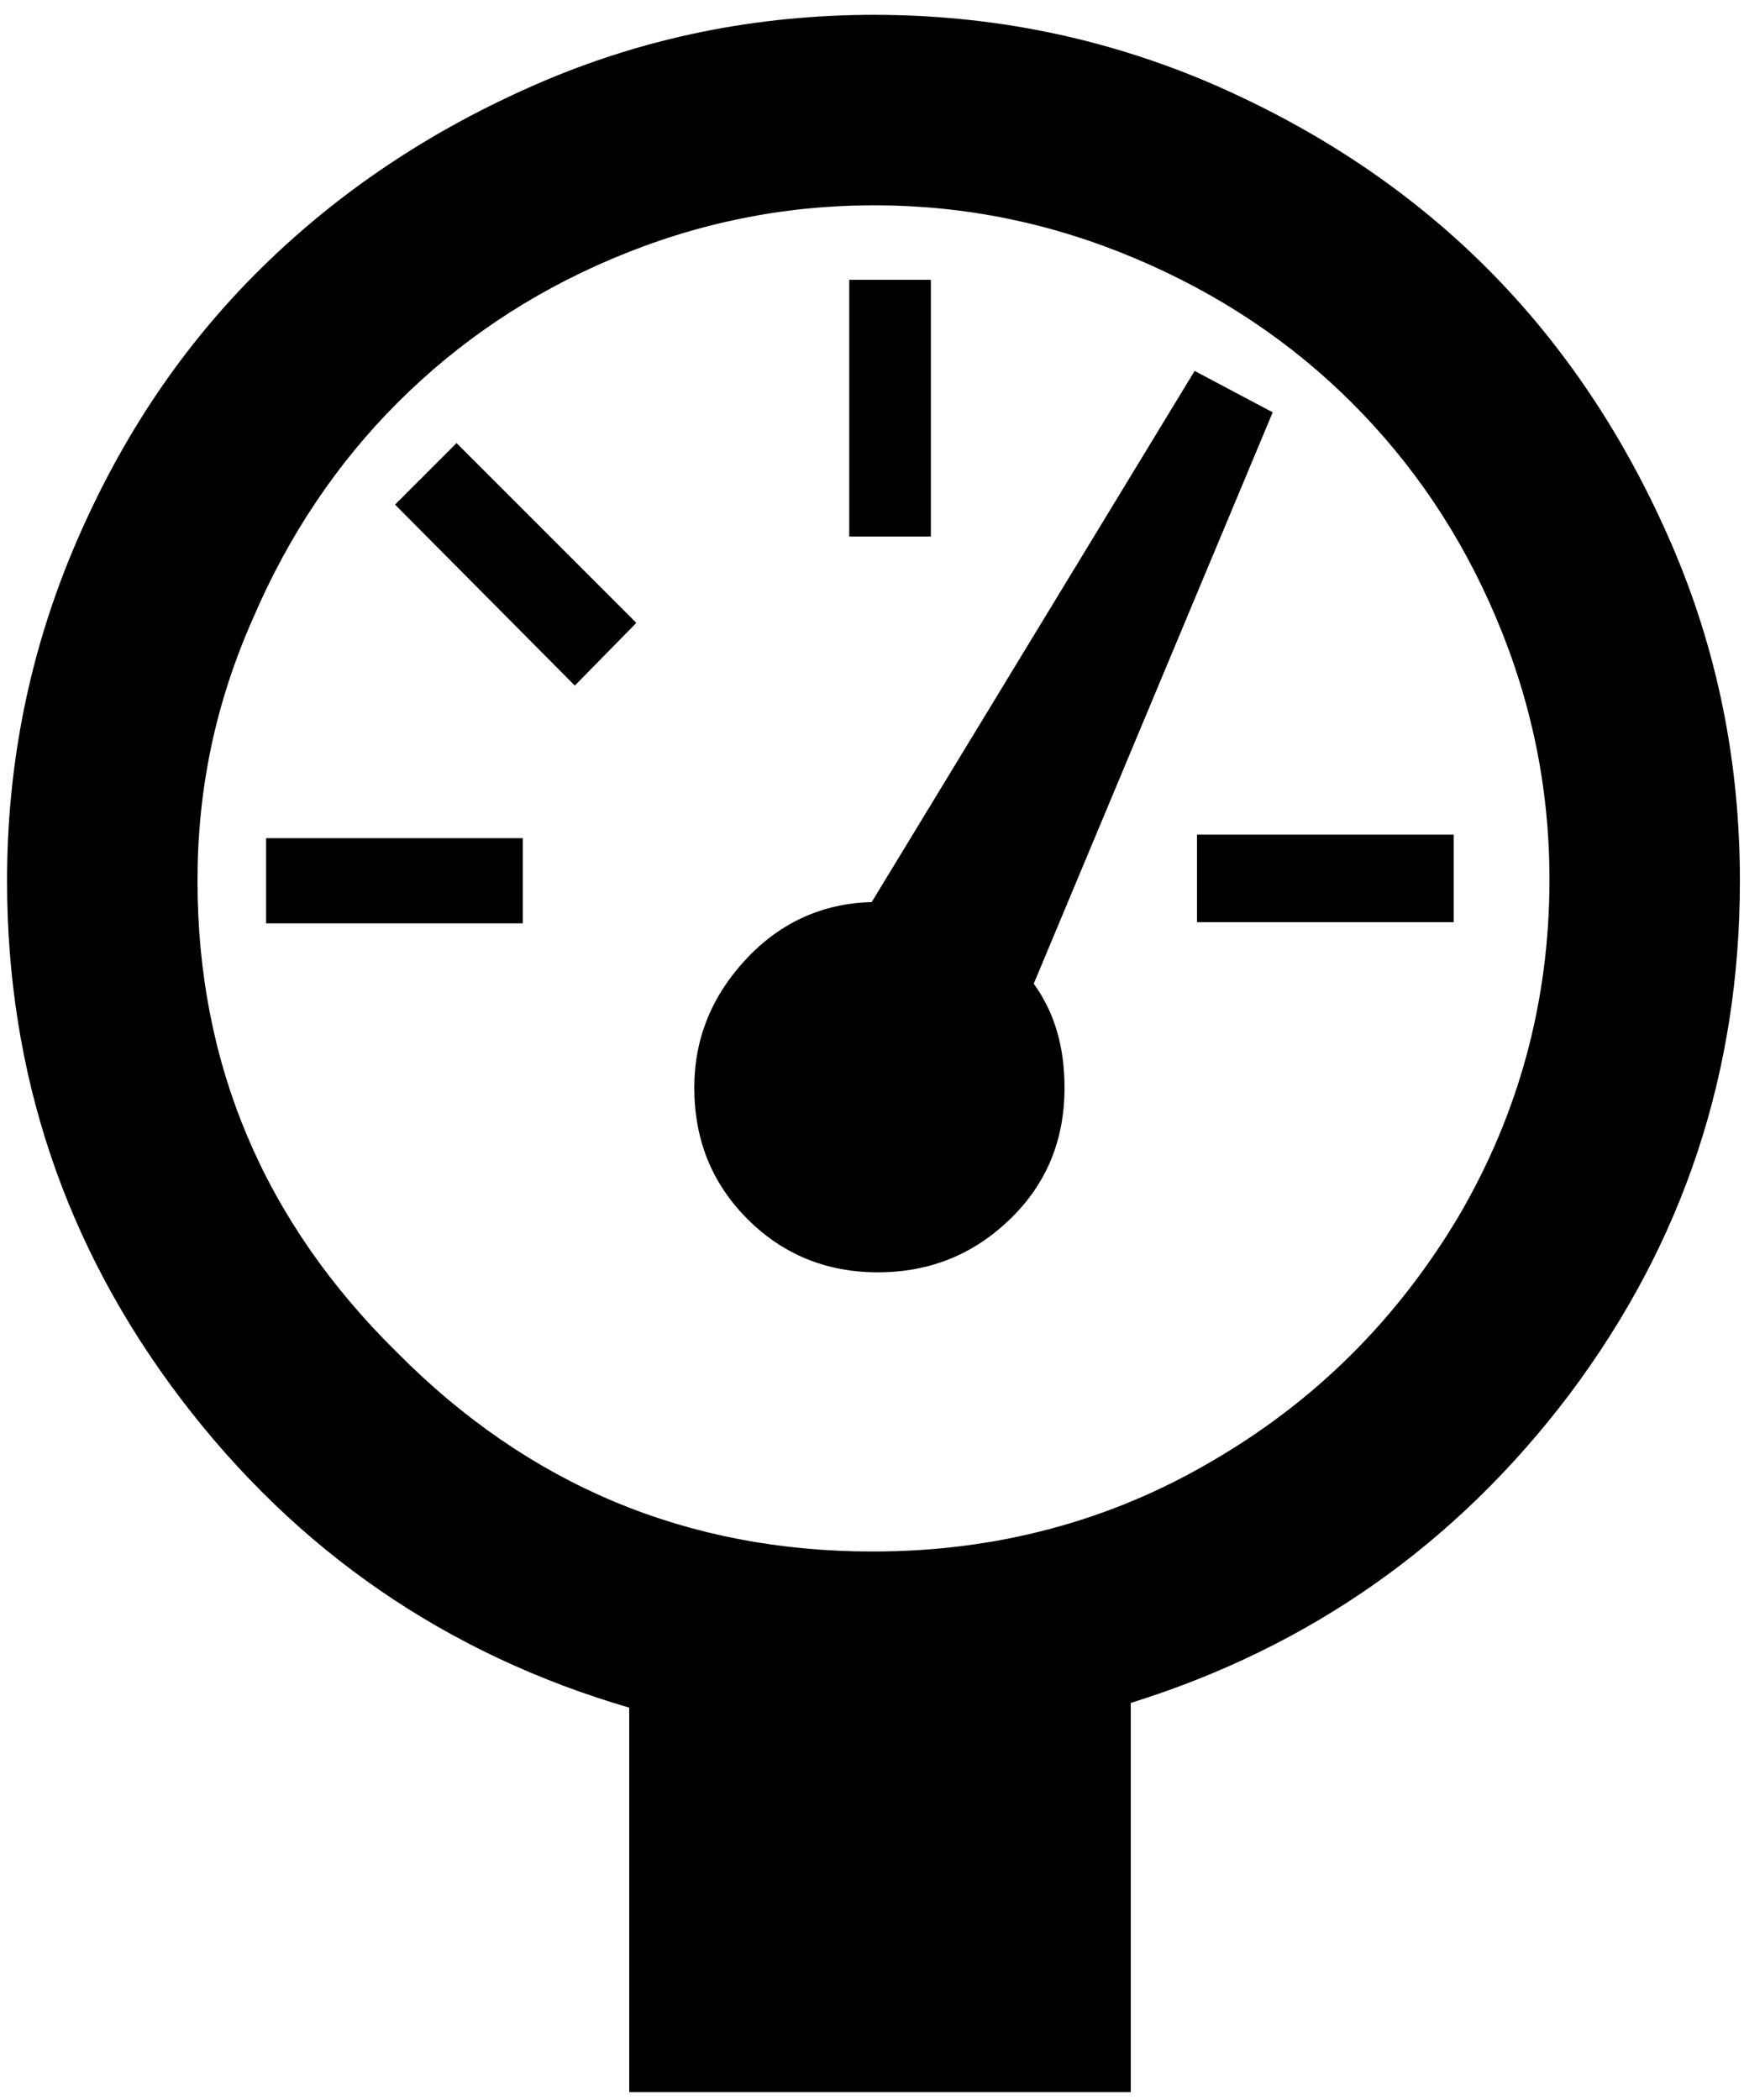 <svg width="103" height="124" viewBox="0 0 103 124" fill="none" xmlns="http://www.w3.org/2000/svg">
<path d="M0.417 52.013C0.417 45.097 1.745 38.46 4.469 32.103C7.194 25.746 10.826 20.367 15.437 15.827C20.047 11.286 25.496 7.653 31.783 4.929C38.071 2.204 44.707 0.877 51.623 0.877C58.539 0.877 65.175 2.204 71.532 4.929C77.819 7.653 83.268 11.286 87.809 15.827C92.35 20.367 95.982 25.816 98.707 32.103C101.431 38.391 102.758 45.027 102.758 52.013C102.758 63.33 99.405 73.389 92.699 82.331C85.993 91.203 77.33 97.28 66.782 100.563V123.546H37.162V100.843C26.404 97.699 17.532 91.622 10.686 82.61C3.84 73.599 0.417 63.399 0.417 52.013ZM11.664 52.013C11.664 62.84 15.576 72.132 23.47 79.886C31.224 87.71 40.585 91.622 51.553 91.622C58.748 91.622 65.454 89.875 71.532 86.312C77.68 82.75 82.5 77.93 86.132 71.852C89.695 65.775 91.511 59.138 91.511 51.943C91.511 46.564 90.463 41.464 88.368 36.504C86.272 31.544 83.408 27.353 79.845 23.79C76.282 20.228 72.021 17.363 67.061 15.268C62.101 13.172 57.002 12.124 51.623 12.124C46.244 12.124 41.144 13.172 36.184 15.268C31.224 17.363 27.033 20.228 23.47 23.79C19.908 27.353 17.044 31.614 14.948 36.504C12.712 41.534 11.664 46.634 11.664 52.013ZM15.716 54.528V49.498H30.875V54.528H15.716ZM23.331 29.798L26.963 26.166L37.581 36.784L33.949 40.486L23.331 29.798ZM41.005 64.238C41.005 61.304 42.052 58.789 44.078 56.623C46.104 54.458 48.619 53.34 51.483 53.27L70.554 21.904L75.165 24.349L61.053 58.09C62.311 59.837 62.87 61.862 62.87 64.238C62.87 67.311 61.822 69.896 59.656 71.992C57.491 74.088 54.906 75.135 51.832 75.135C48.828 75.135 46.244 74.088 44.148 71.992C42.052 69.896 41.005 67.311 41.005 64.238ZM50.156 31.614V16.525H54.976V31.684H50.156V31.614ZM70.694 54.458V49.288H85.853V54.458H70.694Z" fill="black"/>
</svg>

